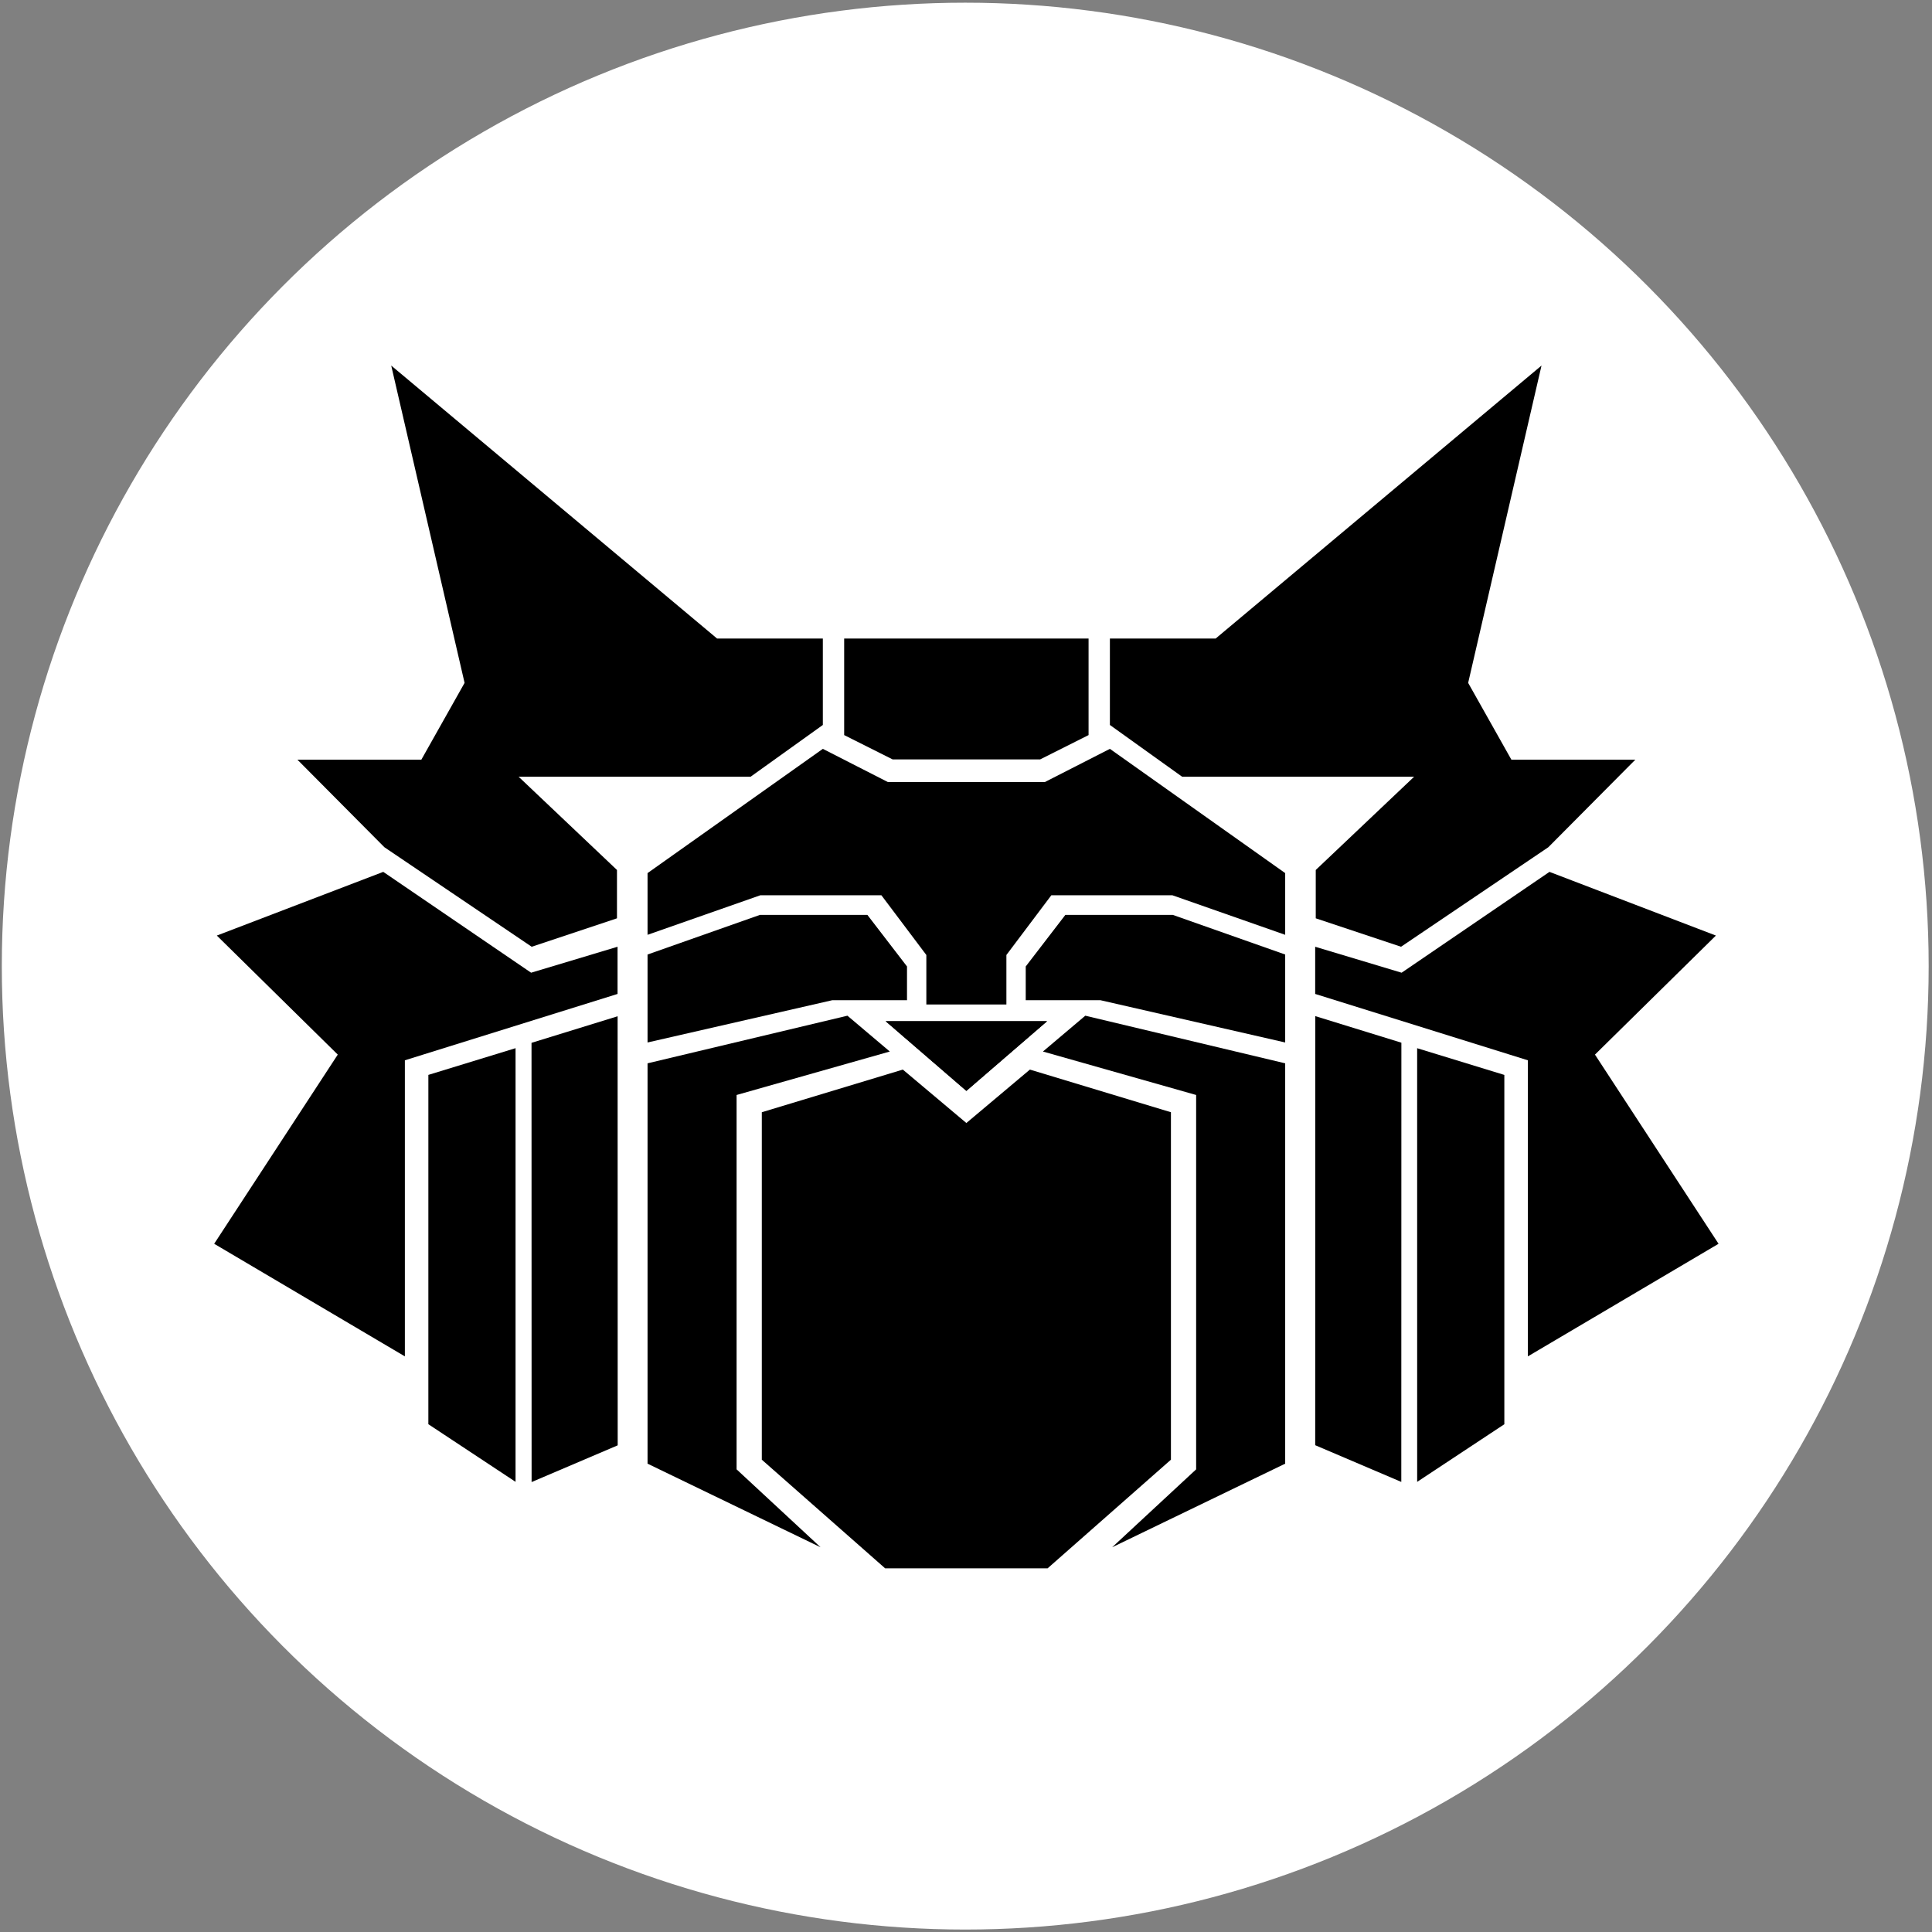 <?xml version="1.0" encoding="UTF-8" standalone="no"?>
<!DOCTYPE svg PUBLIC "-//W3C//DTD SVG 1.1//EN" "http://www.w3.org/Graphics/SVG/1.1/DTD/svg11.dtd">
<svg width="100%" height="100%" viewBox="0 0 368 368" version="1.1" xmlns="http://www.w3.org/2000/svg" xmlns:xlink="http://www.w3.org/1999/xlink" xml:space="preserve" xmlns:serif="http://www.serif.com/" style="fill-rule:evenodd;clip-rule:evenodd;stroke-linejoin:round;stroke-miterlimit:2;">
    <rect x="0" y="0" width="368" height="368" fill="#808080" stroke="none"/>
    <g transform="matrix(1,0,0,1,-903,-454)">
        <g transform="matrix(1,0,0,1,5.398,0)">
            <g id="Grayscale-Icon" serif:id="Grayscale Icon" transform="matrix(1,0,0,1,863.447,454.513)">
                <rect x="34.502" y="0" width="367.019" height="367.019" style="fill:none;"/>
                <clipPath id="_clip1">
                    <rect x="34.502" y="0" width="367.019" height="367.019"/>
                </clipPath>
                <g clip-path="url(#_clip1)">
                    <g transform="matrix(2,0,0,2,-2151.07,-50.238)">
                        <circle cx="1184.54" cy="116.874" r="91.755" style="fill:white;"/>
                    </g>
                    <g id="Symbol" transform="matrix(0.179,0,0,0.179,41.19,54.641)">
                        <g transform="matrix(1,0,0,1,617.843,1055.54)">
                            <path d="M0,-356.219L-91.979,-328.585L-249.312,-435.894L-426.414,-368.12L-297.723,-241.447L-429.237,-40.14L-226.318,79.675L-226.318,-235.395L0,-305.993L0,-356.219Z" style="fill-rule:nonzero;"/>
                        </g>
                        <g transform="matrix(0.956,-0.295,-0.295,-0.956,463.63,824.827)">
                            <path d="M66.702,3.748L162.534,3.748L28.054,-432.355L-70.958,-442.668L66.702,3.748Z" style="fill-rule:nonzero;"/>
                        </g>
                        <g transform="matrix(1,0,0,1,833.873,772.695)">
                            <path d="M0,565.644L-184.11,476.69L-184.11,50.68L28.592,0L73.674,38.123L-89.357,84.365L-89.357,482.742L0,565.644Z" style="fill-rule:nonzero;"/>
                        </g>
                        <g transform="matrix(1,0,0,1,649.763,759.03)">
                            <path d="M0,-51.436L0,42.157L196.616,-2.824L276.09,-2.824L276.09,-38.728L233.933,-93.593L119.563,-93.593L0,-51.436Z" style="fill-rule:nonzero;"/>
                        </g>
                        <g transform="matrix(1,0,0,1,455.063,361.661)">
                            <path d="M0,56.883L-78.062,-280.779L268.677,9.683L381.23,9.683L381.23,101.662L304.379,156.729L57.487,156.729L162.174,255.97L162.174,307.406L71.405,337.662L-85.323,231.765L-177.908,138.575L-45.99,138.575L0,56.883Z" style="fill-rule:nonzero;"/>
                        </g>
                        <g transform="matrix(0.956,-0.293,-0.293,-0.956,359.283,858.158)">
                            <path d="M61.328,4.713L158.375,4.713L23.123,-436.534L-47.618,-350.714L61.328,4.713Z" style="fill-rule:nonzero;"/>
                        </g>
                        <g transform="matrix(1,0,0,1,1360.2,1055.54)">
                            <path d="M0,-356.219L91.979,-328.585L249.312,-435.894L426.414,-368.12L297.723,-241.447L429.237,-40.14L226.318,79.675L226.318,-235.395L0,-305.993L0,-356.219Z" style="fill-rule:nonzero;"/>
                        </g>
                        <g transform="matrix(-0.956,-0.295,-0.295,0.956,1297.56,1217.27)">
                            <path d="M-24.874,-442.668L70.958,-442.668L-63.522,-6.565L-162.534,3.748L-24.874,-442.668Z" style="fill-rule:nonzero;"/>
                        </g>
                        <g transform="matrix(1,0,0,1,1144.17,772.695)">
                            <path d="M0,565.644L184.11,476.69L184.11,50.68L-28.593,0L-73.675,38.123L89.357,84.365L89.357,482.742L0,565.644Z" style="fill-rule:nonzero;"/>
                        </g>
                        <g transform="matrix(1,0,0,1,1328.28,759.03)">
                            <path d="M0,-51.436L0,42.157L-196.616,-2.824L-276.09,-2.824L-276.09,-38.728L-233.933,-93.593L-119.563,-93.593L0,-51.436Z" style="fill-rule:nonzero;"/>
                        </g>
                        <g transform="matrix(1,0,0,1,989.055,778.654)">
                            <path d="M0,74.012L85.828,-0.058L-85.895,-0.058L-0.067,74.012L-0.067,74.07L-0.034,74.041L0,74.07L0,74.012Z" style="fill-rule:nonzero;"/>
                        </g>
                        <g transform="matrix(1,0,0,1,989.055,778.653)">
                            <path d="M0,74.012L85.828,-0.058L-85.895,-0.058L-0.067,74.012L-0.067,74.07L-0.034,74.041L0,74.07L0,74.012Z" style="fill-rule:nonzero;"/>
                        </g>
                        <g transform="matrix(1,0,0,1,989.055,502.959)">
                            <path d="M130.001,-131.615L-130.069,-131.615L-130.069,-28.871L-78.514,-3L78.486,-3L130.001,-28.871L130.001,-131.615Z" style="fill-rule:nonzero;"/>
                        </g>
                        <g transform="matrix(1,0,0,1,1522.98,361.661)">
                            <path d="M0,56.883L78.062,-280.779L-268.677,9.683L-381.23,9.683L-381.23,101.662L-304.379,156.729L-57.487,156.729L-162.174,255.97L-162.174,307.406L-71.405,337.662L85.323,231.765L177.908,138.575L45.99,138.575L0,56.883Z" style="fill-rule:nonzero;"/>
                        </g>
                        <g transform="matrix(-0.956,-0.293,-0.293,0.956,1411.47,1217.83)">
                            <path d="M-31.458,-409.342L65.589,-409.342L-69.663,31.905L-140.404,-53.915L-31.458,-409.342Z" style="fill-rule:nonzero;"/>
                        </g>
                        <g transform="matrix(1,0,0,1,1056.63,1360.73)">
                            <path d="M0,-530.697L-67.606,-473.843L-135.213,-530.697L-285.284,-485.312L-285.284,-115.579L-154.072,0L18.859,0L150.071,-115.579L150.071,-485.312L0,-530.697Z" style="fill-rule:nonzero;"/>
                        </g>
                        <g transform="matrix(1,0,0,1,1141.75,760.744)">
                            <path d="M0,-272.005L-69.287,-236.631L-236.168,-236.631L-305.455,-272.005L-491.986,-139.785L-491.986,-74.129L-372.019,-116.185L-243.127,-116.185L-195.322,-52.646L-195.322,0L-110.133,0L-110.133,-52.646L-62.328,-116.185L66.564,-116.185L186.531,-74.129L186.531,-139.785L0,-272.005Z" style="fill-rule:nonzero;"/>
                        </g>
                    </g>
                </g>
            </g>
        </g>
    </g>
</svg>
